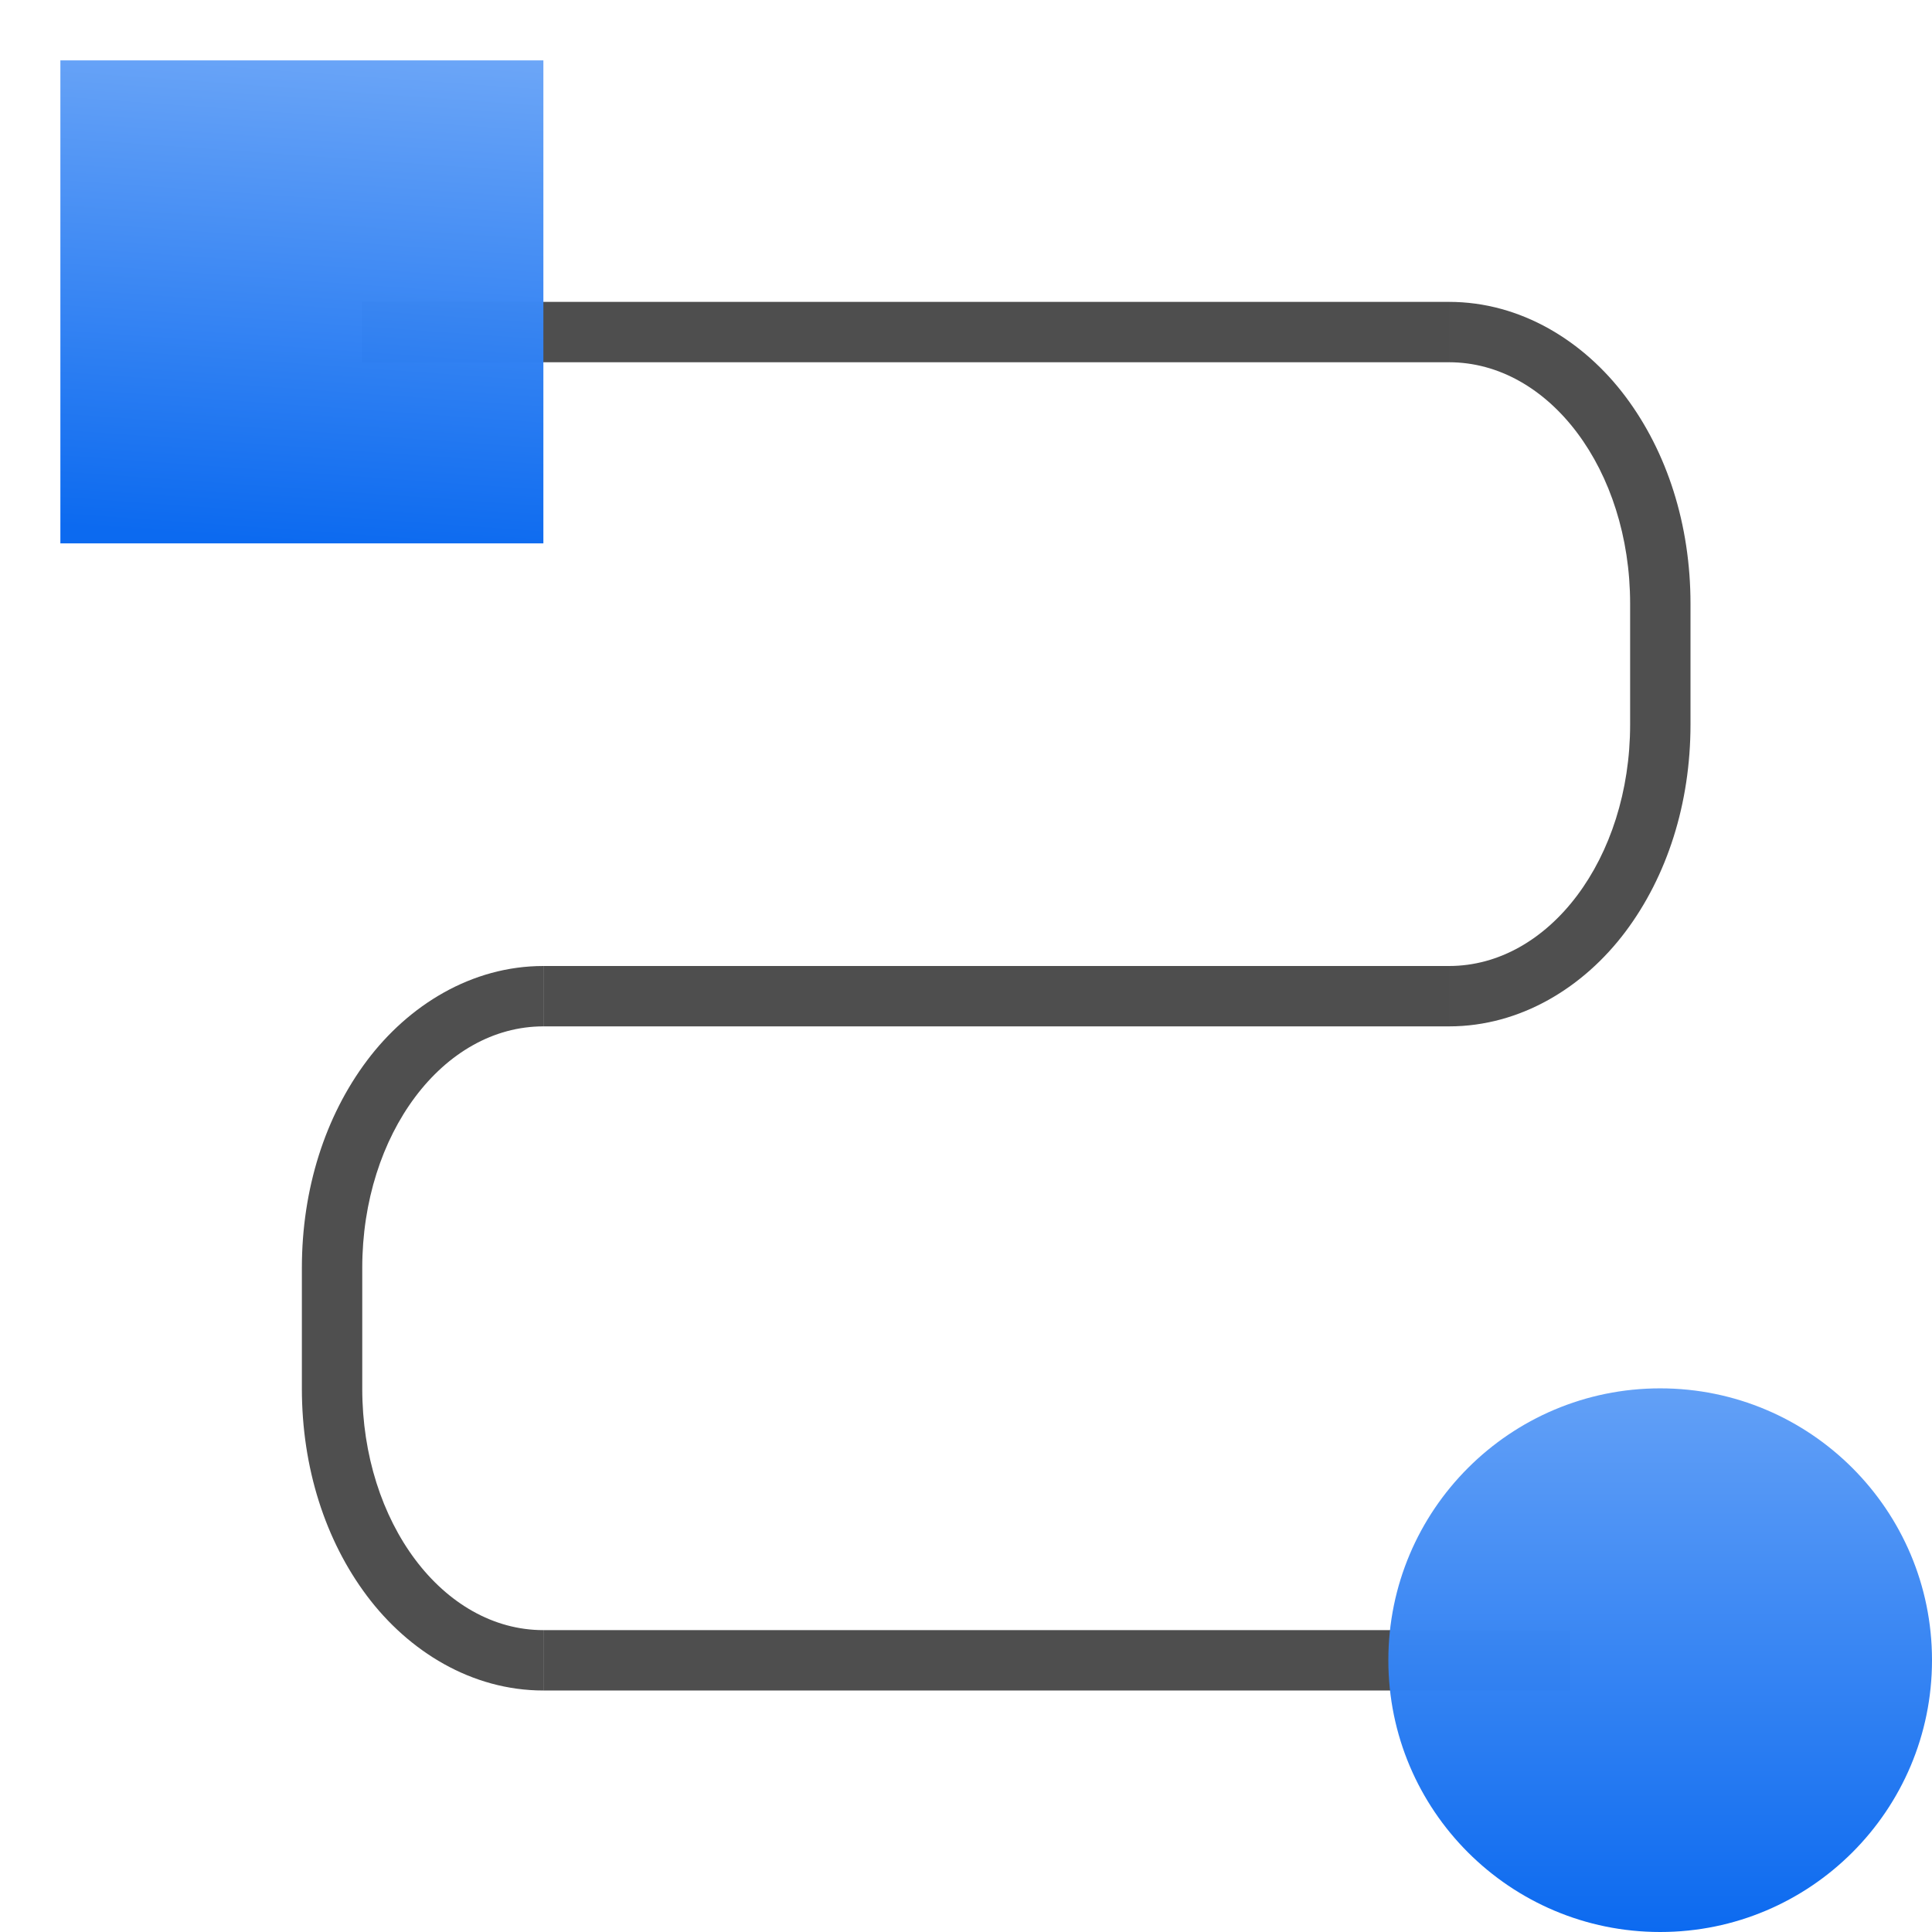 <svg height="32" width="32" xmlns="http://www.w3.org/2000/svg" xmlns:xlink="http://www.w3.org/1999/xlink"><linearGradient id="a"><stop offset="0" stop-color="#0968ef"/><stop offset="1" stop-color="#aecffc"/></linearGradient><linearGradient id="b" gradientTransform="matrix(1 0 0 -1 0 40)" gradientUnits="userSpaceOnUse" x1="20" x2="24" xlink:href="#a" y1="4" y2="60"/><linearGradient id="c" gradientUnits="userSpaceOnUse" x1="112" x2="112" xlink:href="#a" y1="127.982" y2="59.982"/><g transform="scale(.25)"><g fill="#4d4d4d"><path d="m36 108h68v4h-68z" opacity=".99"/><path d="m96 64h-60v4h60z" opacity=".99"/><path d="m24 20h72v4h-72z" opacity=".99"/></g><circle cx="109.991" cy="109.991" fill="url(#c)" opacity=".99" r="18.009"/><path d="m96 20v4c6.648 0 12 7.136 12 16v8c0 8.864-5.352 16-12 16v4c4.755 0 8.936-2.599 11.693-6.275 2.758-3.677 4.307-8.488 4.307-13.725v-8c0-5.237-1.549-10.048-4.307-13.725-2.758-3.677-6.938-6.275-11.693-6.275z" fill="#4d4d4d" fill-opacity=".992" opacity=".99"/><path d="m36 64v4c-6.648 0-12 7.136-12 16v8c0 8.864 5.352 16 12 16v4c-4.755 0-8.936-2.599-11.693-6.275s-4.307-8.488-4.307-13.725v-8c0-5.237 1.549-10.048 4.307-13.725 2.758-3.677 6.938-6.275 11.693-6.275z" fill="#4d4d4d" fill-opacity=".992" opacity=".99"/><path d="m4 36h32v-32h-32z" fill="url(#b)" opacity=".99"/></g></svg>